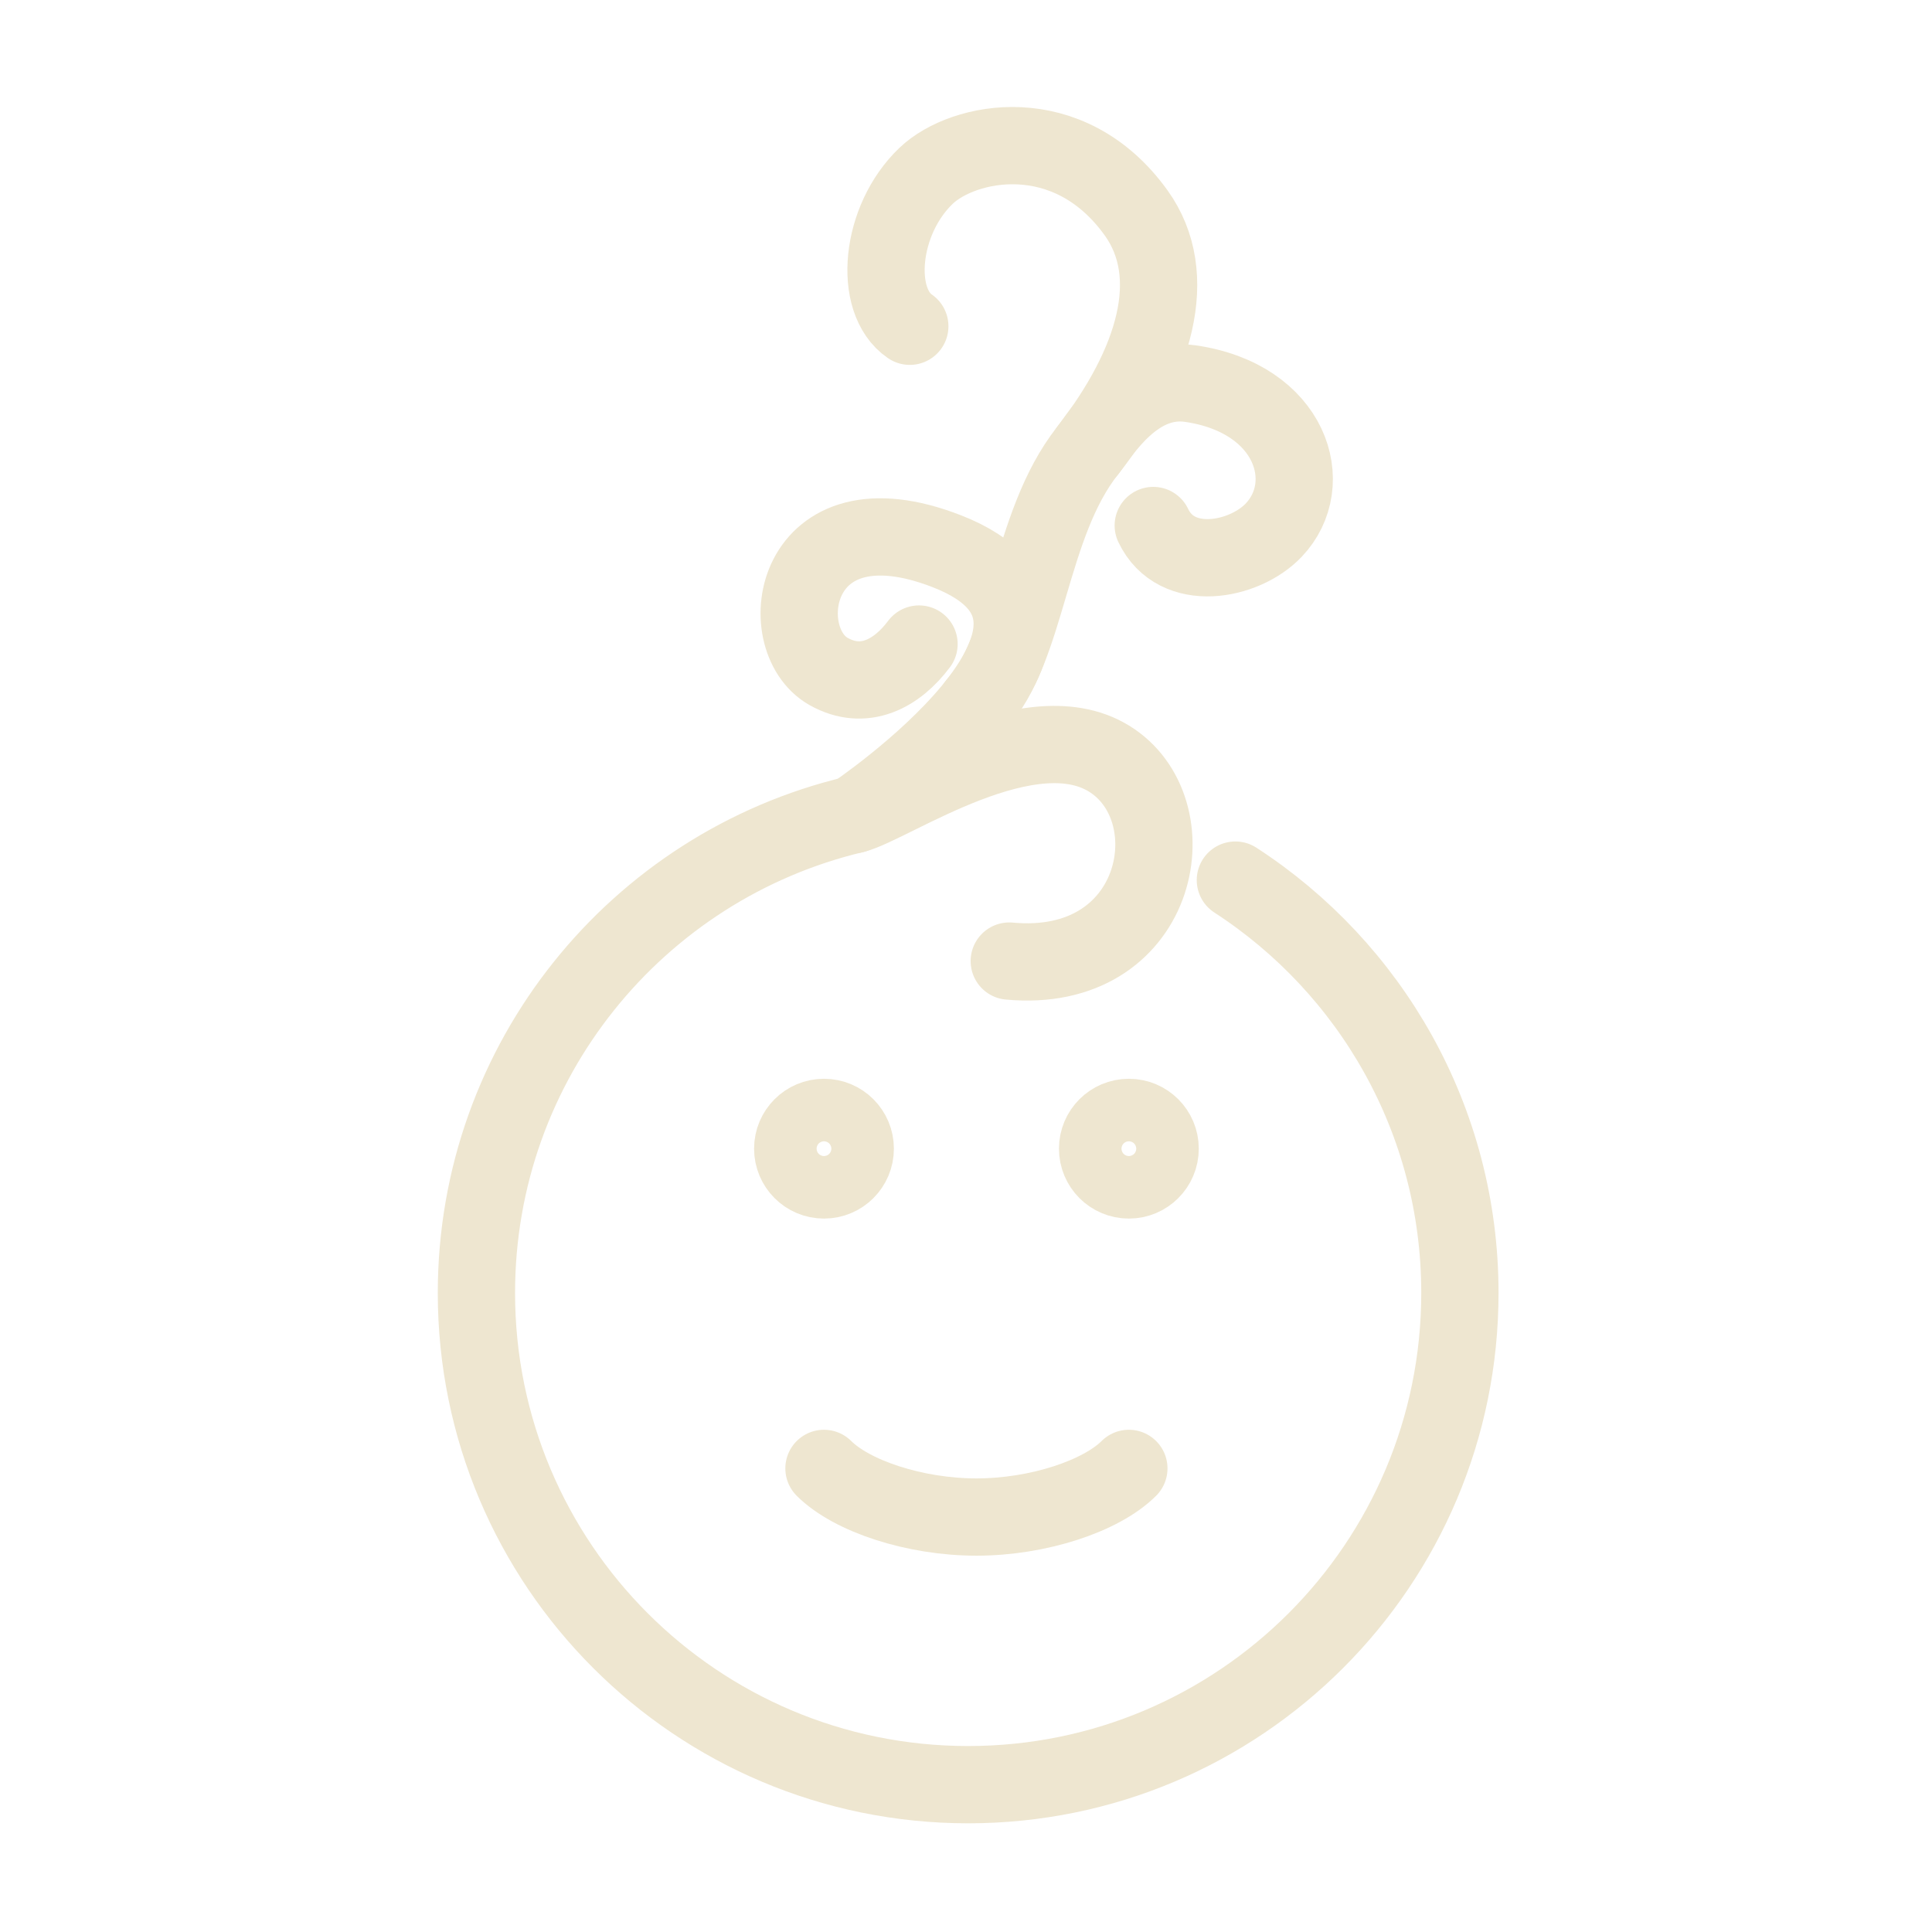 <?xml version="1.0" encoding="utf-8"?>
<!-- Generator: Adobe Illustrator 16.0.4, SVG Export Plug-In . SVG Version: 6.00 Build 0)  -->
<!DOCTYPE svg PUBLIC "-//W3C//DTD SVG 1.1//EN" "http://www.w3.org/Graphics/SVG/1.1/DTD/svg11.dtd">
<svg version="1.1" id="Ebene_1" xmlns="http://www.w3.org/2000/svg" xmlns:xlink="http://www.w3.org/1999/xlink" x="0px" y="0px"
	 width="141.73px" height="141.73px" viewBox="0 0 141.73 141.73" enable-background="new 0 0 141.73 141.73" xml:space="preserve">
<path fill="none" stroke="#EEE6D0" stroke-width="5.669" stroke-linecap="round" stroke-linejoin="round" stroke-miterlimit="10" d="
	M90.626,64.564c9.913,6.429,16.471,17.588,16.471,30.284c0,19.922-16.151,36.074-36.074,36.074S34.95,114.77,34.95,94.848
	c0-17.038,11.812-31.313,27.693-35.093c2.689-0.64,13.089-7.968,18.986-3.928c5.735,3.931,3.365,15.695-7.59,14.677"/>
<path fill="none" stroke="#EEE6D0" stroke-width="5.669" stroke-linecap="round" stroke-linejoin="round" stroke-miterlimit="10" d="
	M62.644,59.758c0,0,20.694-13.899,6.832-19.312c-11.398-4.451-12.915,6.432-8.692,8.812c2.614,1.474,5.03,0.142,6.635-2.011"/>
<path fill="none" stroke="#EEE6D0" stroke-width="5.669" stroke-linecap="round" stroke-linejoin="round" stroke-miterlimit="10" d="
	M71.629,51.67c3.815-4.111,3.815-13.119,8.157-18.609c0.994-1.257,3.489-5.506,7.534-4.921c7.415,1.072,9.349,7.352,6.12,10.75
	c-2.158,2.272-7.139,3.229-8.838-0.339"/>
<path fill="none" stroke="#EEE6D0" stroke-width="5.669" stroke-linecap="round" stroke-linejoin="round" stroke-miterlimit="10" d="
	M79.786,33.061c4.985-6.407,6.855-12.866,3.552-17.455c-4.955-6.884-12.673-5.302-15.39-2.719
	c-3.398,3.229-3.942,9.177-1.206,11.047"/>
<circle fill="none" stroke="#EEE6D0" stroke-width="5.669" stroke-linecap="round" stroke-linejoin="round" stroke-miterlimit="10" cx="60.447" cy="84.266" r="2.294"/>
<circle fill="none" stroke="#EEE6D0" stroke-width="5.669" stroke-linecap="round" stroke-linejoin="round" stroke-miterlimit="10" cx="82.813" cy="84.266" r="2.294"/>
<path fill="none" stroke="#EEE6D0" stroke-width="5.669" stroke-linecap="round" stroke-linejoin="round" stroke-miterlimit="10" d="
	M82.812,107.721c-2.027,2.027-6.652,3.568-11.183,3.568c-4.53,0-9.154-1.541-11.183-3.568"/>
</svg>
